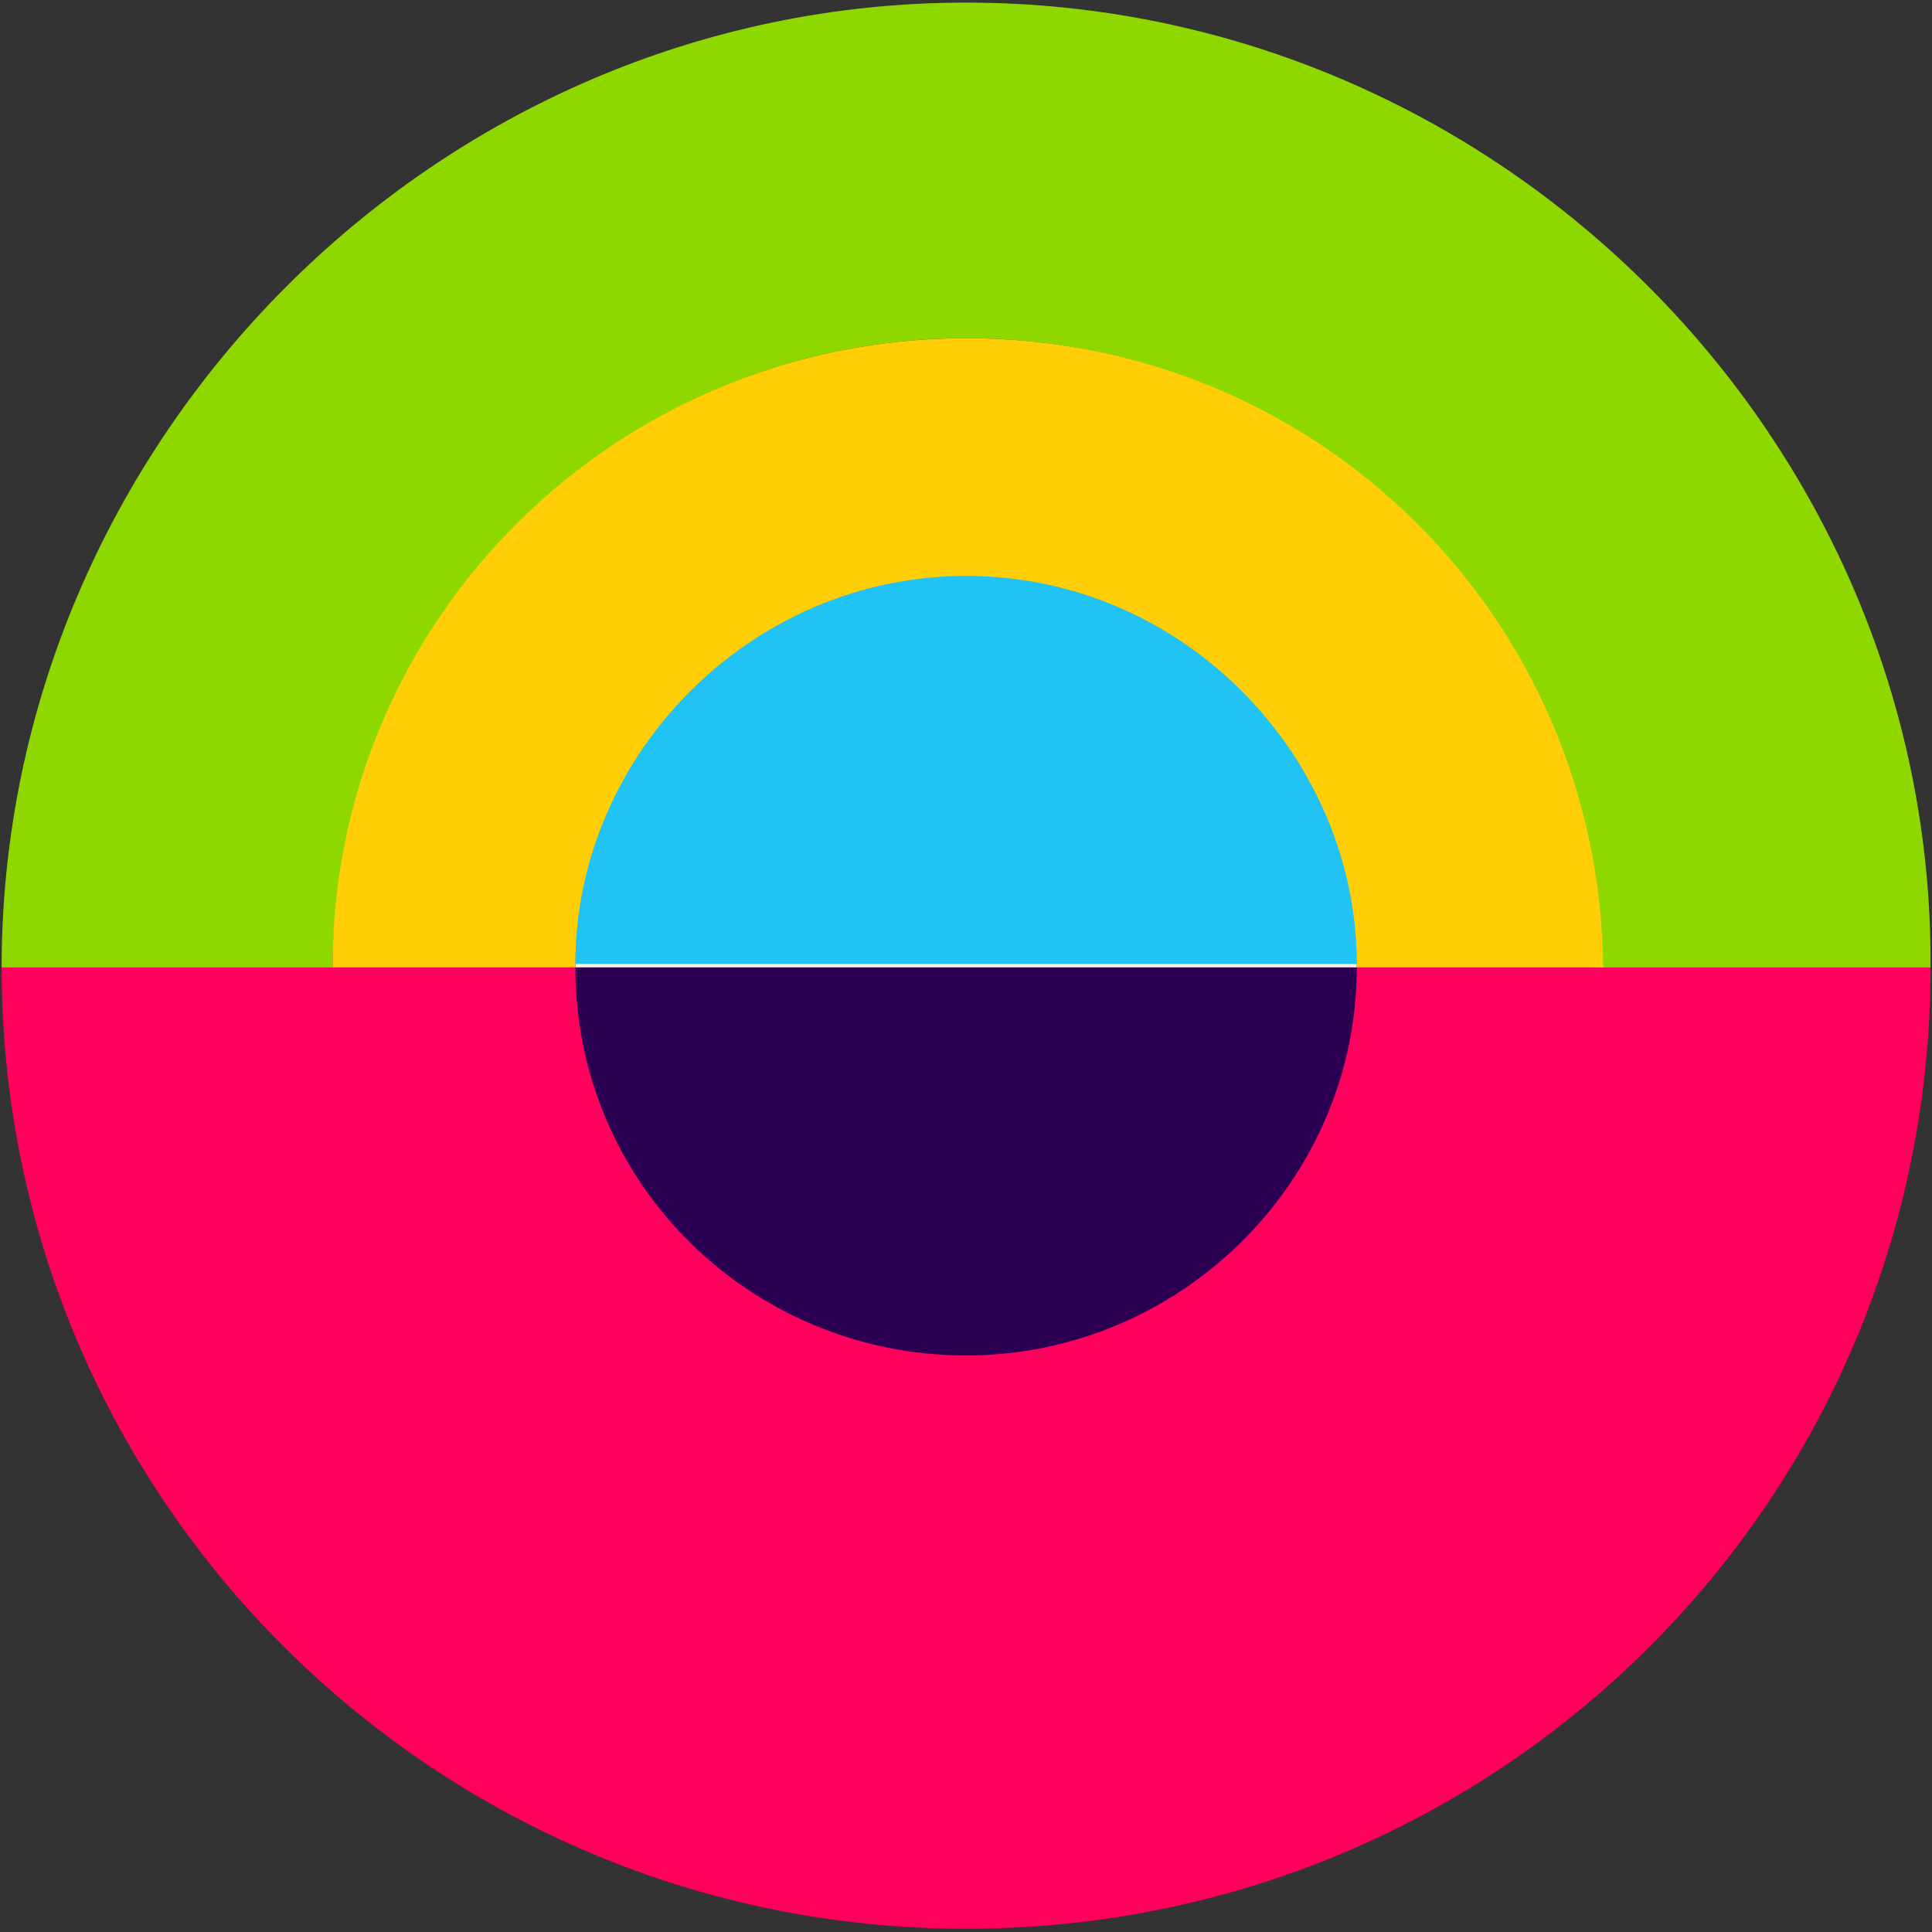 <?xml version="1.0" encoding="UTF-8" standalone="no"?>
<!-- Created with Inkscape (http://www.inkscape.org/) -->

<svg
   xmlns:dc="http://purl.org/dc/elements/1.1/"
   xmlns:cc="http://creativecommons.org/ns#"
   xmlns:rdf="http://www.w3.org/1999/02/22-rdf-syntax-ns#"
   xmlns:svg="http://www.w3.org/2000/svg"
   xmlns="http://www.w3.org/2000/svg"
   xmlns:sodipodi="http://sodipodi.sourceforge.net/DTD/sodipodi-0.dtd"
   xmlns:inkscape="http://www.inkscape.org/namespaces/inkscape"
   width="64"
   height="64"
   id="svg3483"
   version="1.1"
   inkscape:version="0.91 r13725"
   viewBox="0 0 64 64"
   sodipodi:docname="iol-logo.svg">
  <rect x="0" y="0" width="64" height="64" fill="#333333" stroke="none"/>
  <defs
     id="defs3485" />
  <sodipodi:namedview
     id="base"
     pagecolor="#ffffff"
     bordercolor="#666666"
     borderopacity="1.0"
     inkscape:pageopacity="0.0"
     inkscape:pageshadow="2"
     inkscape:zoom="5.5"
     inkscape:cx="32"
     inkscape:cy="32"
     inkscape:current-layer="layer1"
     showgrid="true"
     inkscape:document-units="px"
     inkscape:grid-bbox="true"
     inkscape:window-width="1364"
     inkscape:window-height="751"
     inkscape:window-x="0"
     inkscape:window-y="15"
     inkscape:window-maximized="0" />
  <g
     id="layer1"
     inkscape:label="Layer 1"
     inkscape:groupmode="layer">
    <g
       transform="matrix(1.166,0,0,1.158,0.054,0.202)"
       id="g28">
      <path
         style="fill:#ff005c"
         inkscape:connector-curvature="0"
         d="M 0,27.5 C 0,42.7 12.3,55 27.4,55 42.6,55 54.8,42.7 54.8,27.5 L 0,27.5 Z"
         id="path30" />
      <path
         style="fill:#8ed800"
         inkscape:connector-curvature="0"
         d="M 27.4,-0.1 C 12.3,-0.1 0,12.5 0,27.5 l 9.4,0 c 0.1,-10 8.1,-18 18,-18 9.9,0 18,8 18,18 l 9.4,0 C 54.9,12.5 42.6,-0.1 27.4,-0.1 Z"
         id="path32" />
      <path
         style="fill:#fff2de"
         inkscape:connector-curvature="0"
         d="m 38.5,27.5 c 0,-6.1 -5,-11.1 -11.1,-11.1 -6.1,0 -11.1,5 -11.1,11.1 l 22.2,0 z"
         id="path34" />
      <path
         style="fill:#2b0052"
         inkscape:connector-curvature="0"
         d="m 16.3,27.5 c 0,6.2 5,11.1 11.1,11.1 6.1,0 11.1,-5 11.1,-11.1 l -22.2,0 z"
         id="path36" />
      <path
         style="fill:#ffce06"
         inkscape:connector-curvature="0"
         d="m 27.4,9.5 c -9.9,0 -18,8 -18,18 l 36.1,0 c -0.1,-10 -8.1,-18 -18.1,-18 z m -11.1,18 c 0,-6 5,-11.1 11.1,-11.1 6.1,0 11.1,5.1 11.1,11.1 l -22.2,0 z"
         id="path38" />
      <path
         style="fill:#ffce06"
         inkscape:connector-curvature="0"
         d="m 27.4,16.3 c -6.1,0 -11.1,5.1 -11.1,11.1 l 22.2,0 c 0,-5.9 -4.9,-11.1 -11.1,-11.1 z"
         id="path40" />
      <path
         style="fill:#20c3f3"
         inkscape:connector-curvature="0"
         d="m 27.4,16.3 c -6.1,0 -11.1,5.1 -11.1,11.1 l 22.2,0 c 0,-5.9 -4.9,-11.1 -11.1,-11.1 z"
         id="path42" />
    </g>
  </g>
</svg>
